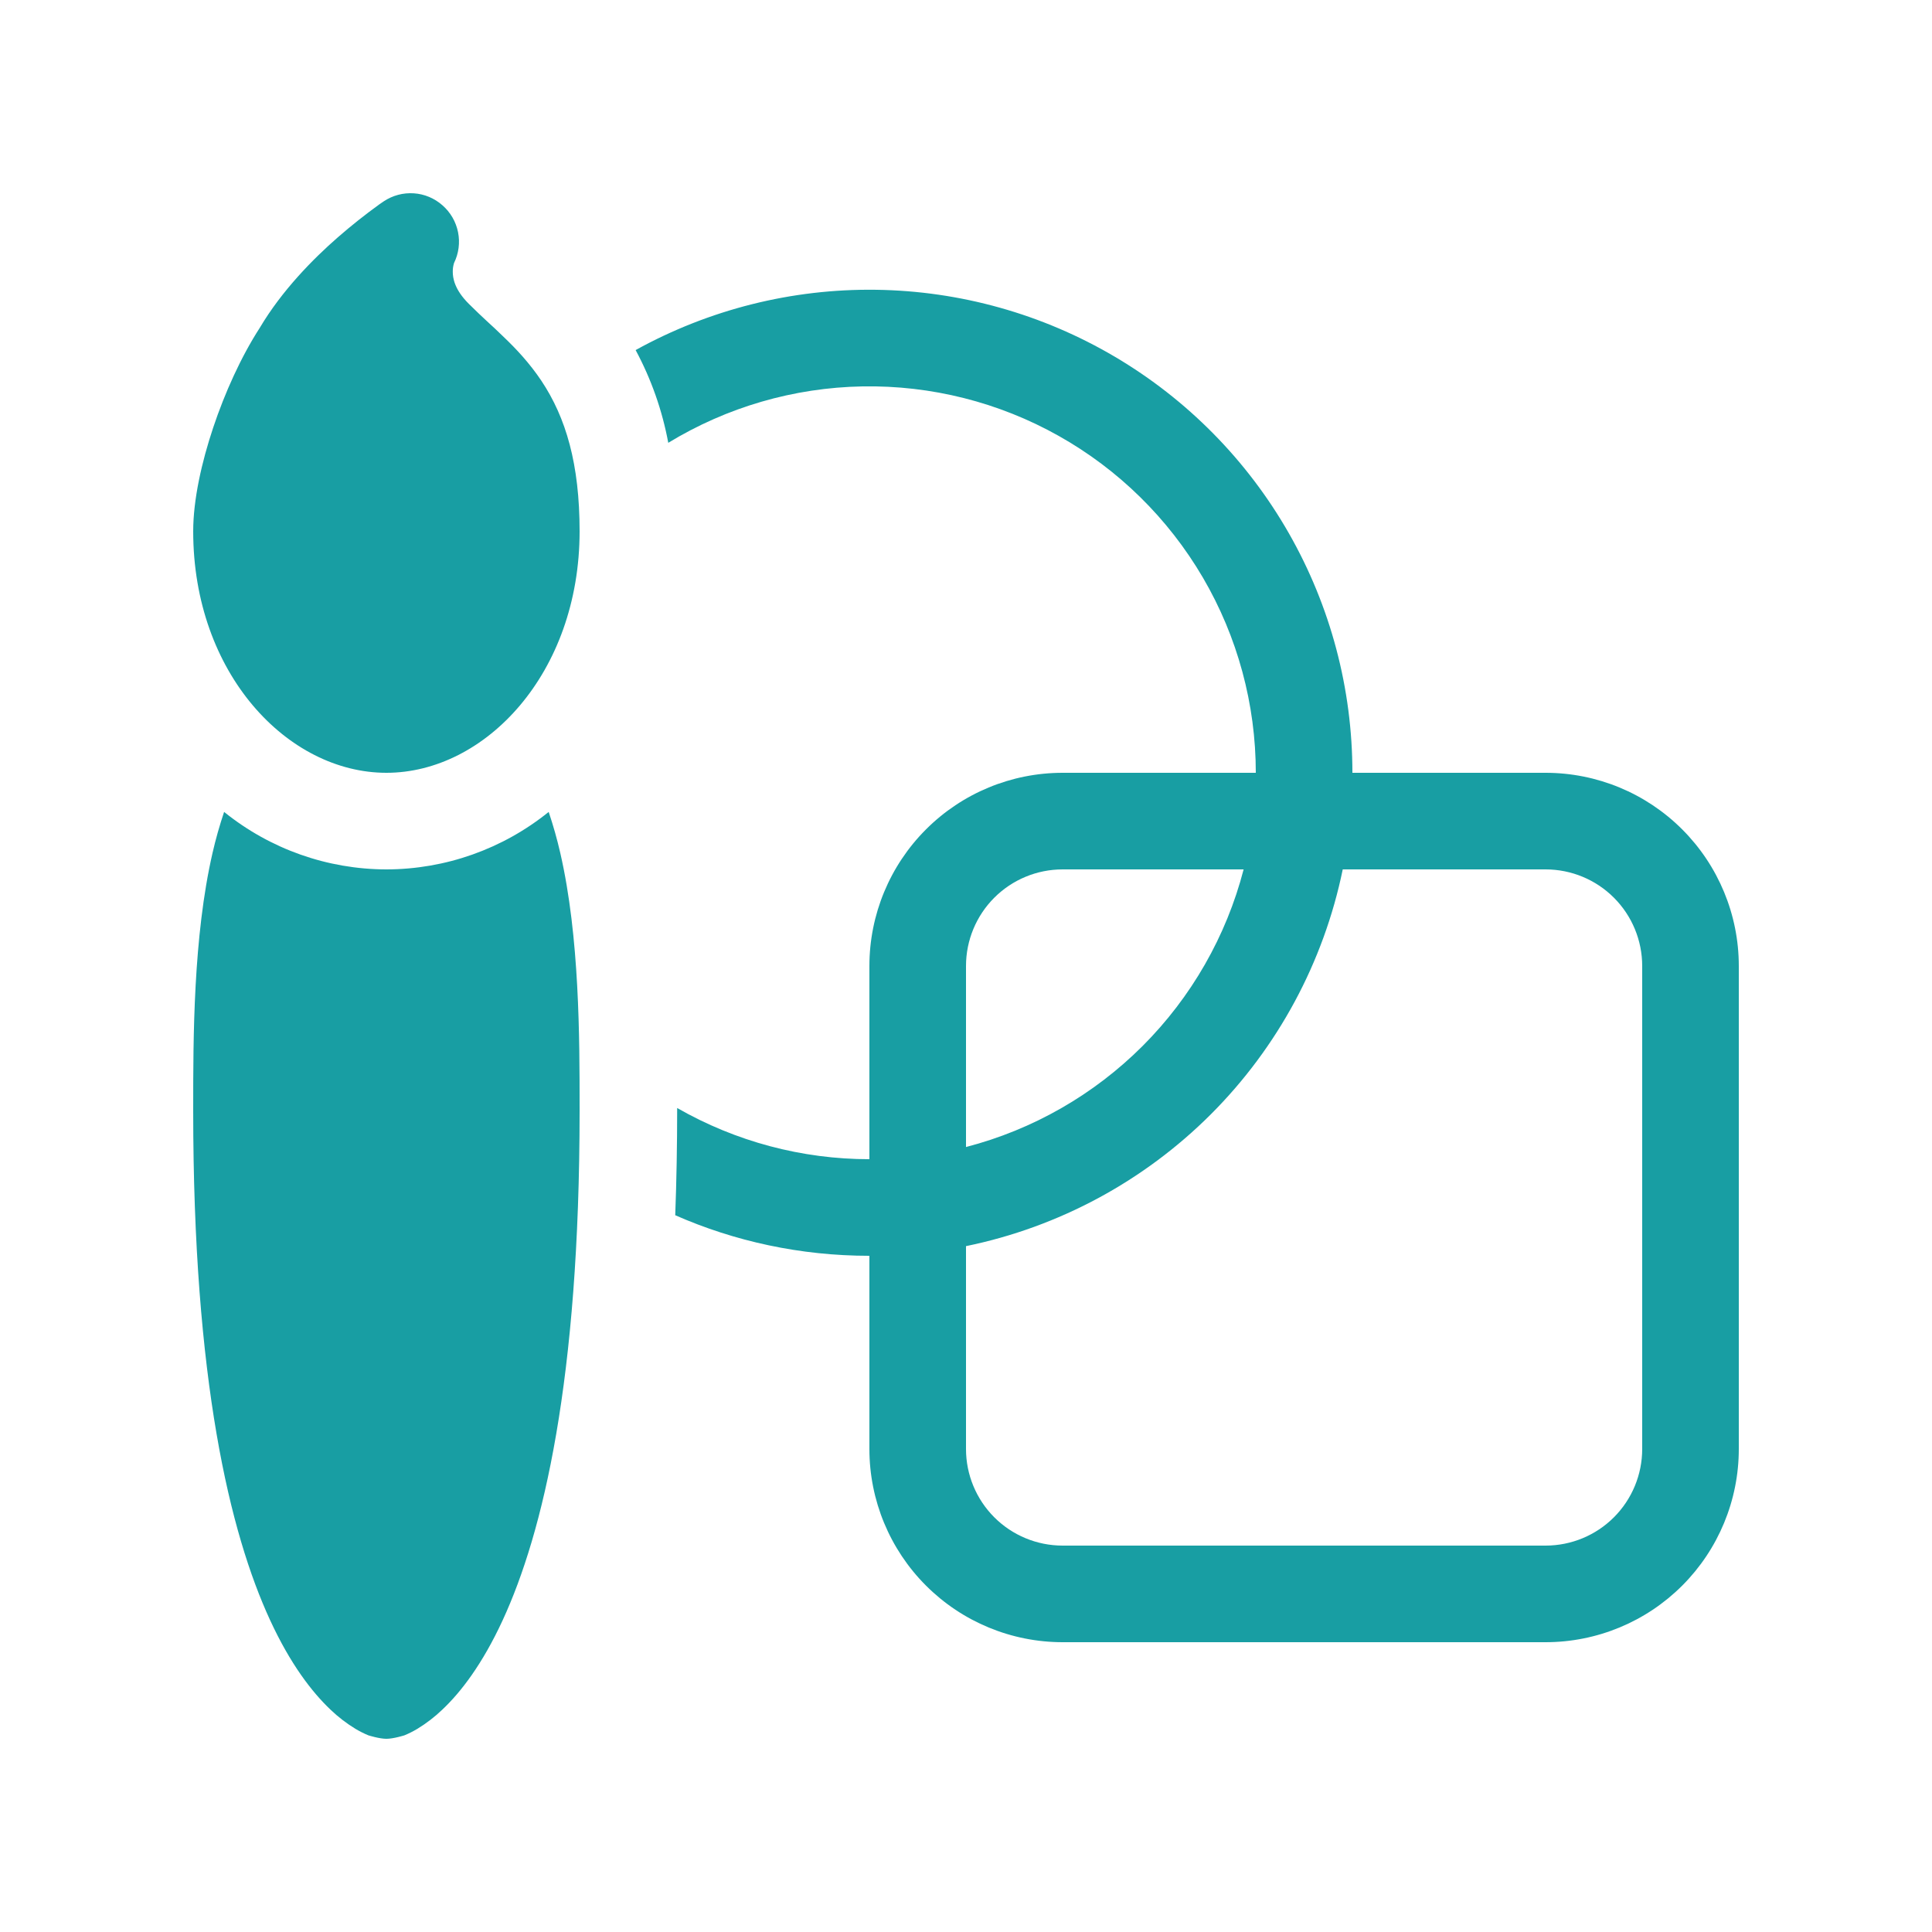<svg width="96" height="96" viewBox="0 0 96 96" fill="none" xmlns="http://www.w3.org/2000/svg">
<path d="M21.984 10.2C22.383 10.548 22.656 11.018 22.76 11.537C22.864 12.056 22.794 12.595 22.56 13.07C22.517 13.21 22.496 13.356 22.498 13.502C22.498 13.805 22.574 14.381 23.299 15.101C23.65 15.451 23.918 15.701 24.211 15.974C24.451 16.195 24.706 16.425 25.027 16.742C25.651 17.337 26.309 18.038 26.899 18.917C28.123 20.755 28.8 23.054 28.8 26.4C28.8 33.456 24.11 38.4 19.2 38.4C14.29 38.4 9.6 33.456 9.6 26.4C9.6 24.835 10.018 22.968 10.594 21.245C11.17 19.521 11.976 17.731 12.907 16.291C14.016 14.419 15.576 12.85 16.786 11.793C17.451 11.213 18.143 10.664 18.859 10.147L19.07 10.003C19.511 9.71 20.035 9.57 20.563 9.606C21.091 9.641 21.587 9.85 21.984 10.2ZM19.2 43.2C22.135 43.196 24.98 42.188 27.264 40.344C27.491 41.019 27.683 41.699 27.84 42.384C28.8 46.56 28.8 51.581 28.8 55.08V55.2C28.8 68.578 26.981 76.166 24.979 80.505C23.971 82.689 22.901 84.082 21.974 84.955C21.597 85.316 21.182 85.635 20.736 85.906C20.532 86.028 20.318 86.136 20.098 86.227C20.098 86.227 19.555 86.4 19.2 86.4C18.845 86.4 18.302 86.227 18.302 86.227C18.082 86.136 17.869 86.028 17.664 85.906C17.218 85.635 16.803 85.316 16.426 84.955C15.499 84.077 14.429 82.689 13.421 80.505C11.419 76.166 9.6 68.578 9.6 55.2V55.08C9.6 51.576 9.6 46.56 10.56 42.384C10.717 41.699 10.909 41.019 11.136 40.344C13.419 42.188 16.265 43.196 19.2 43.2ZM43.2 62.4C39.768 62.4 36.499 61.68 33.552 60.384C33.616 58.675 33.648 56.899 33.648 55.056C36.555 56.723 39.849 57.6 43.2 57.6V48C43.2 45.454 44.211 43.012 46.012 41.212C47.812 39.411 50.254 38.4 52.8 38.4H62.4C62.4 34.991 61.493 31.643 59.771 28.7C58.049 25.758 55.575 23.326 52.602 21.657C49.63 19.987 46.266 19.14 42.857 19.2C39.449 19.261 36.117 20.229 33.206 22.003C32.907 20.392 32.36 18.838 31.584 17.395C35.238 15.374 39.356 14.341 43.532 14.399C47.707 14.457 51.795 15.603 55.392 17.724C58.989 19.845 61.97 22.868 64.041 26.494C66.112 30.12 67.201 34.224 67.2 38.4H76.8C79.346 38.4 81.788 39.411 83.588 41.212C85.388 43.012 86.4 45.454 86.4 48V72C86.4 74.546 85.388 76.988 83.588 78.788C81.788 80.588 79.346 81.6 76.8 81.6H52.8C50.254 81.6 47.812 80.588 46.012 78.788C44.211 76.988 43.2 74.546 43.2 72V62.4ZM66.72 43.2C65.773 47.81 63.495 52.04 60.168 55.368C56.84 58.695 52.61 60.974 48 61.92V72C48 73.273 48.506 74.494 49.406 75.394C50.306 76.294 51.527 76.8 52.8 76.8H76.8C78.073 76.8 79.294 76.294 80.194 75.394C81.094 74.494 81.6 73.273 81.6 72V48C81.6 46.727 81.094 45.506 80.194 44.606C79.294 43.706 78.073 43.2 76.8 43.2H66.72ZM61.795 43.2H52.8C51.527 43.2 50.306 43.706 49.406 44.606C48.506 45.506 48 46.727 48 48V56.995C51.32 56.133 54.349 54.4 56.775 51.975C59.2 49.549 60.934 46.52 61.795 43.2Z" fill="#189EA3"/>
</svg>

